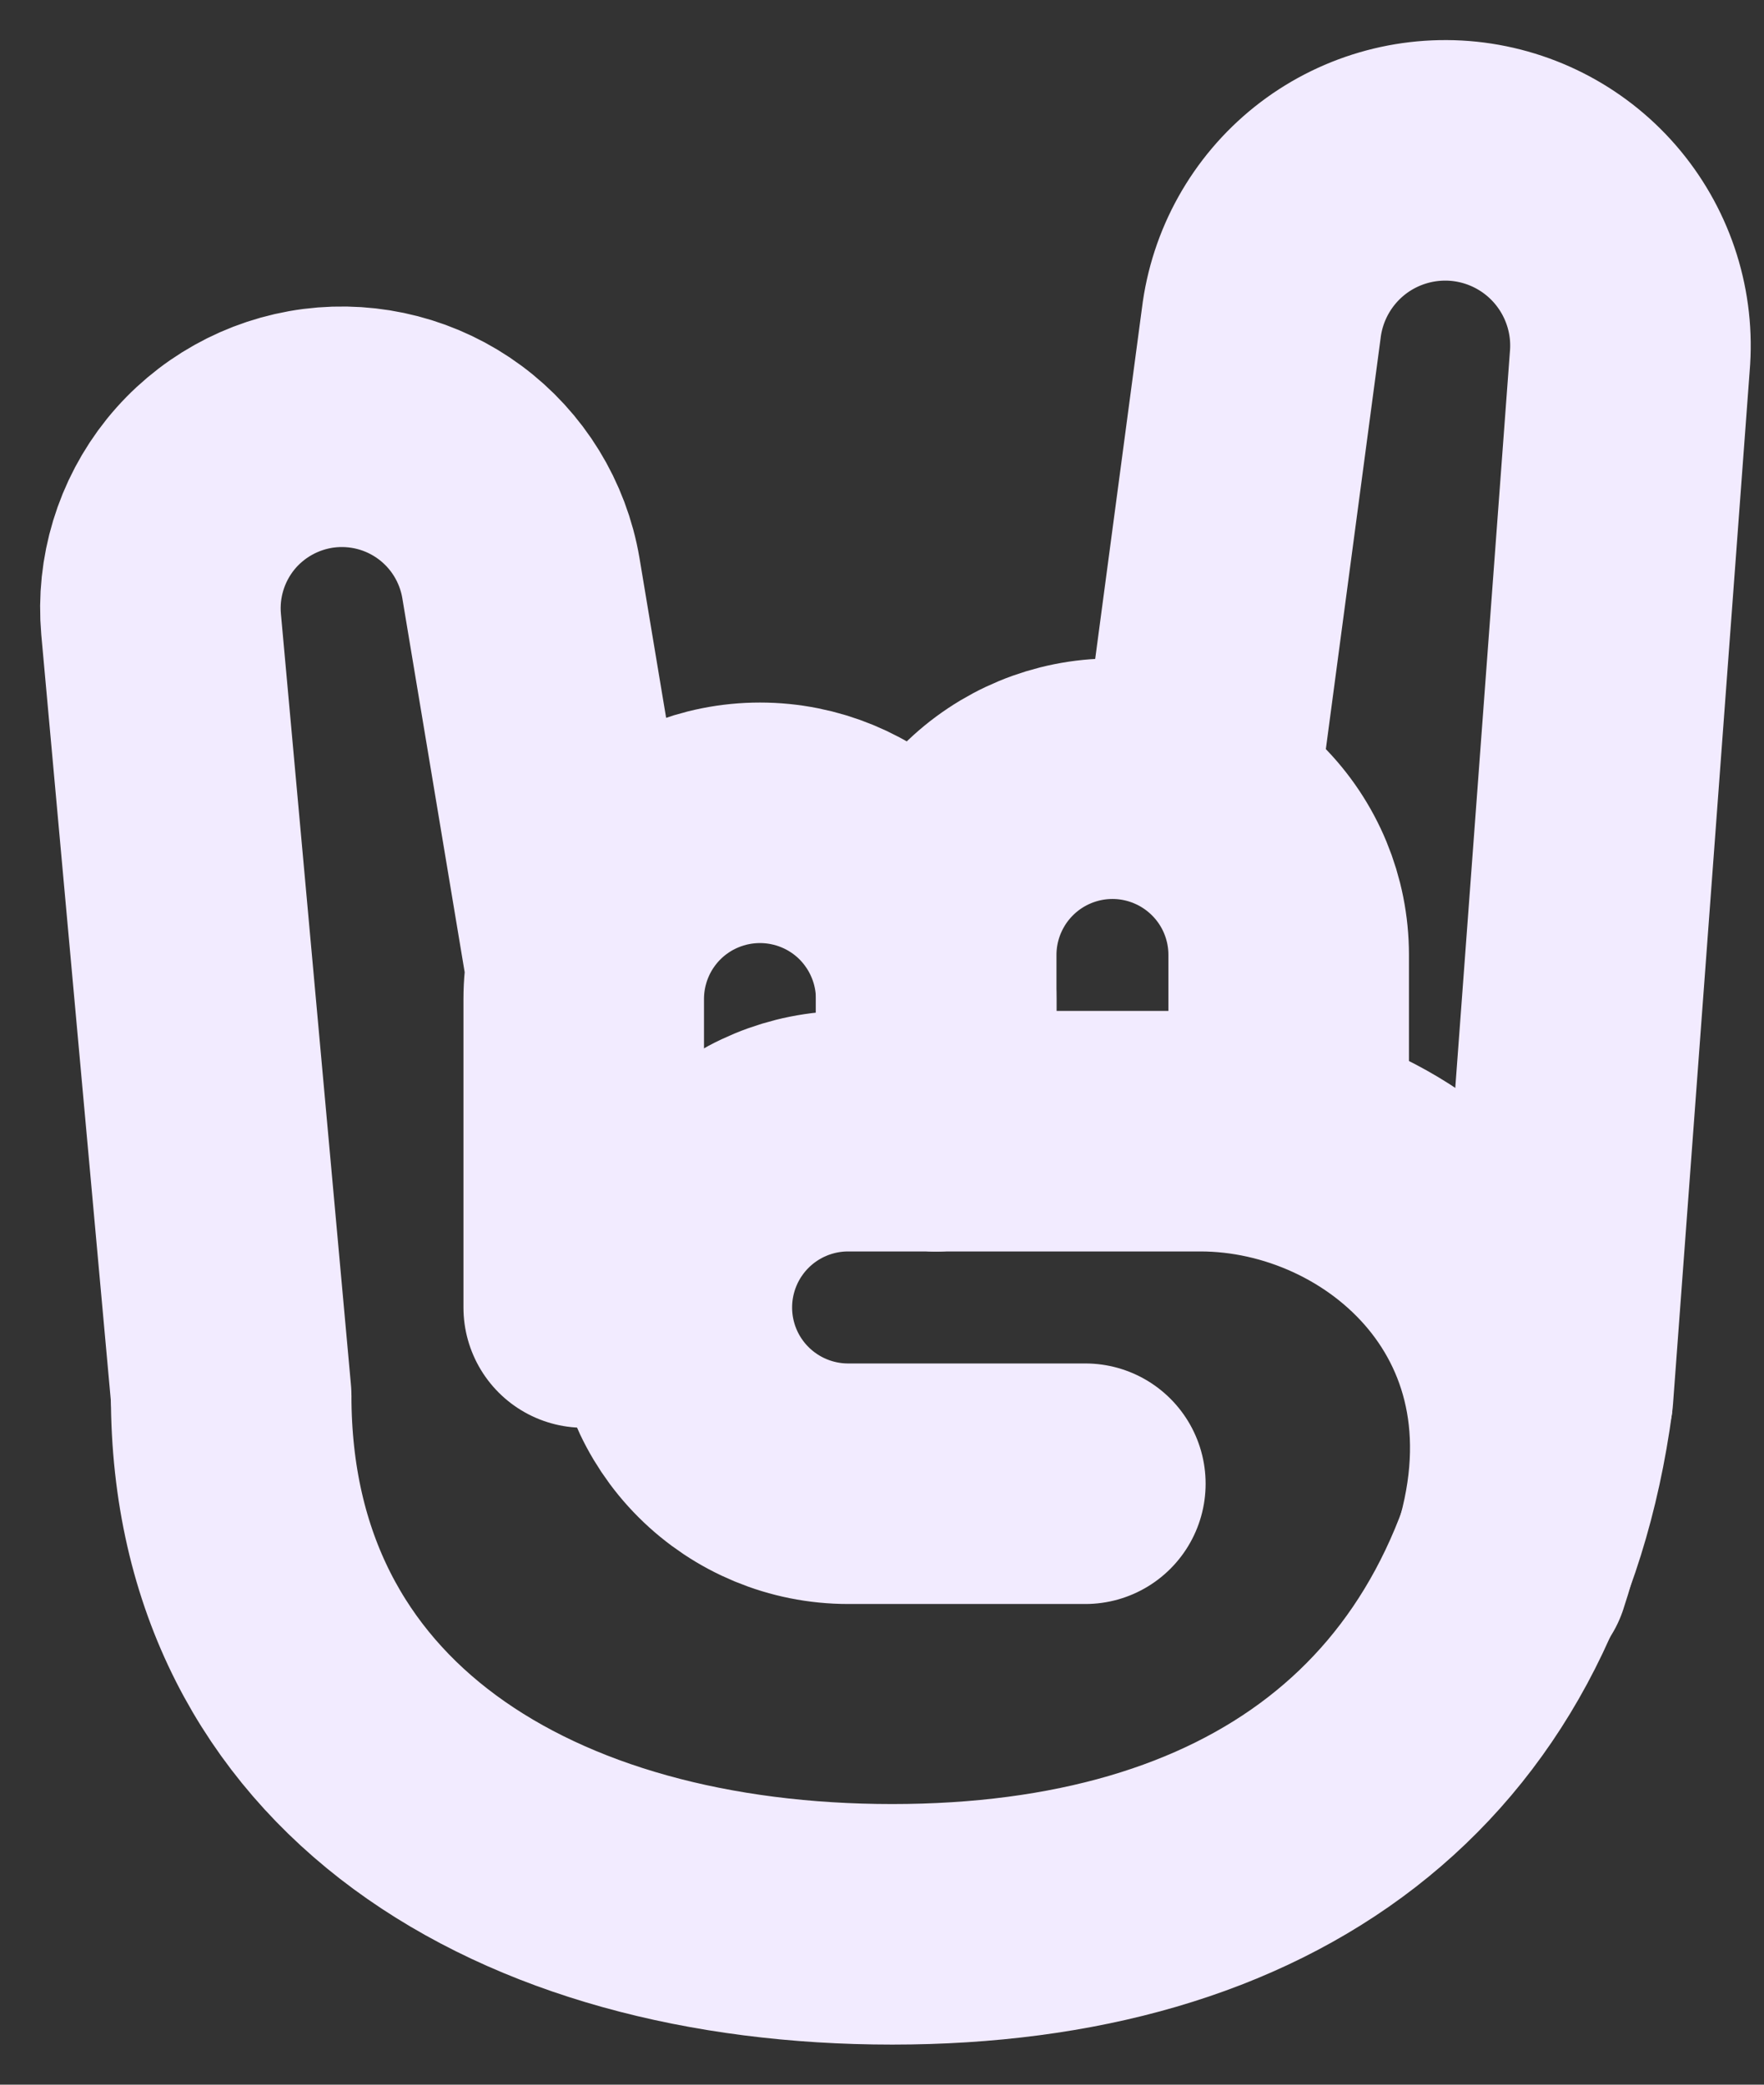 <svg width="22" height="26" viewBox="0 0 22 26" fill="none" xmlns="http://www.w3.org/2000/svg">
<rect x="0" y="0" width="22" height="26" fill="#333333" stroke="none"/>
<path d="M19.369 17.406L20.326 4.508C20.378 3.905 20.19 3.305 19.804 2.838C19.418 2.371 18.864 2.075 18.262 2.012C17.659 1.95 17.056 2.127 16.583 2.504C16.11 2.882 15.803 3.431 15.73 4.032L14.973 9.712M7.28 11.91L6.496 7.207C6.398 6.631 6.081 6.115 5.611 5.767C5.141 5.419 4.555 5.267 3.975 5.341C3.396 5.416 2.867 5.712 2.5 6.167C2.134 6.623 1.958 7.202 2.009 7.784L2.883 17.406M11.676 14.108V12.46C11.676 11.877 11.444 11.318 11.032 10.905C10.62 10.493 10.061 10.262 9.478 10.262C8.895 10.262 8.336 10.493 7.924 10.905C7.511 11.318 7.28 11.877 7.28 12.46V16.307" stroke="#F2EBFF" stroke-width="3" stroke-linecap="round" stroke-linejoin="round"/>
<path d="M16.072 14.108V11.91C16.072 11.327 15.841 10.768 15.428 10.356C15.016 9.944 14.457 9.712 13.874 9.712C13.291 9.712 12.732 9.944 12.32 10.356C11.908 10.768 11.676 11.327 11.676 11.91V14.108" stroke="#F2EBFF" stroke-width="3" stroke-linecap="round" stroke-linejoin="round"/>
<path d="M19.369 17.406C18.78 21.802 15.679 24 11.127 24C6.574 24 2.883 21.802 2.883 17.406" stroke="#F2EBFF" stroke-width="3"/>
<path d="M13.536 18.505H10.577C9.994 18.505 9.435 18.273 9.023 17.861C8.61 17.449 8.379 16.89 8.379 16.307C8.379 15.724 8.61 15.165 9.023 14.752C9.435 14.34 9.994 14.108 10.577 14.108H14.973C17.402 14.108 19.919 16.307 18.82 19.604" stroke="#F2EBFF" stroke-width="3" stroke-linecap="round" stroke-linejoin="round"/>
</svg>
